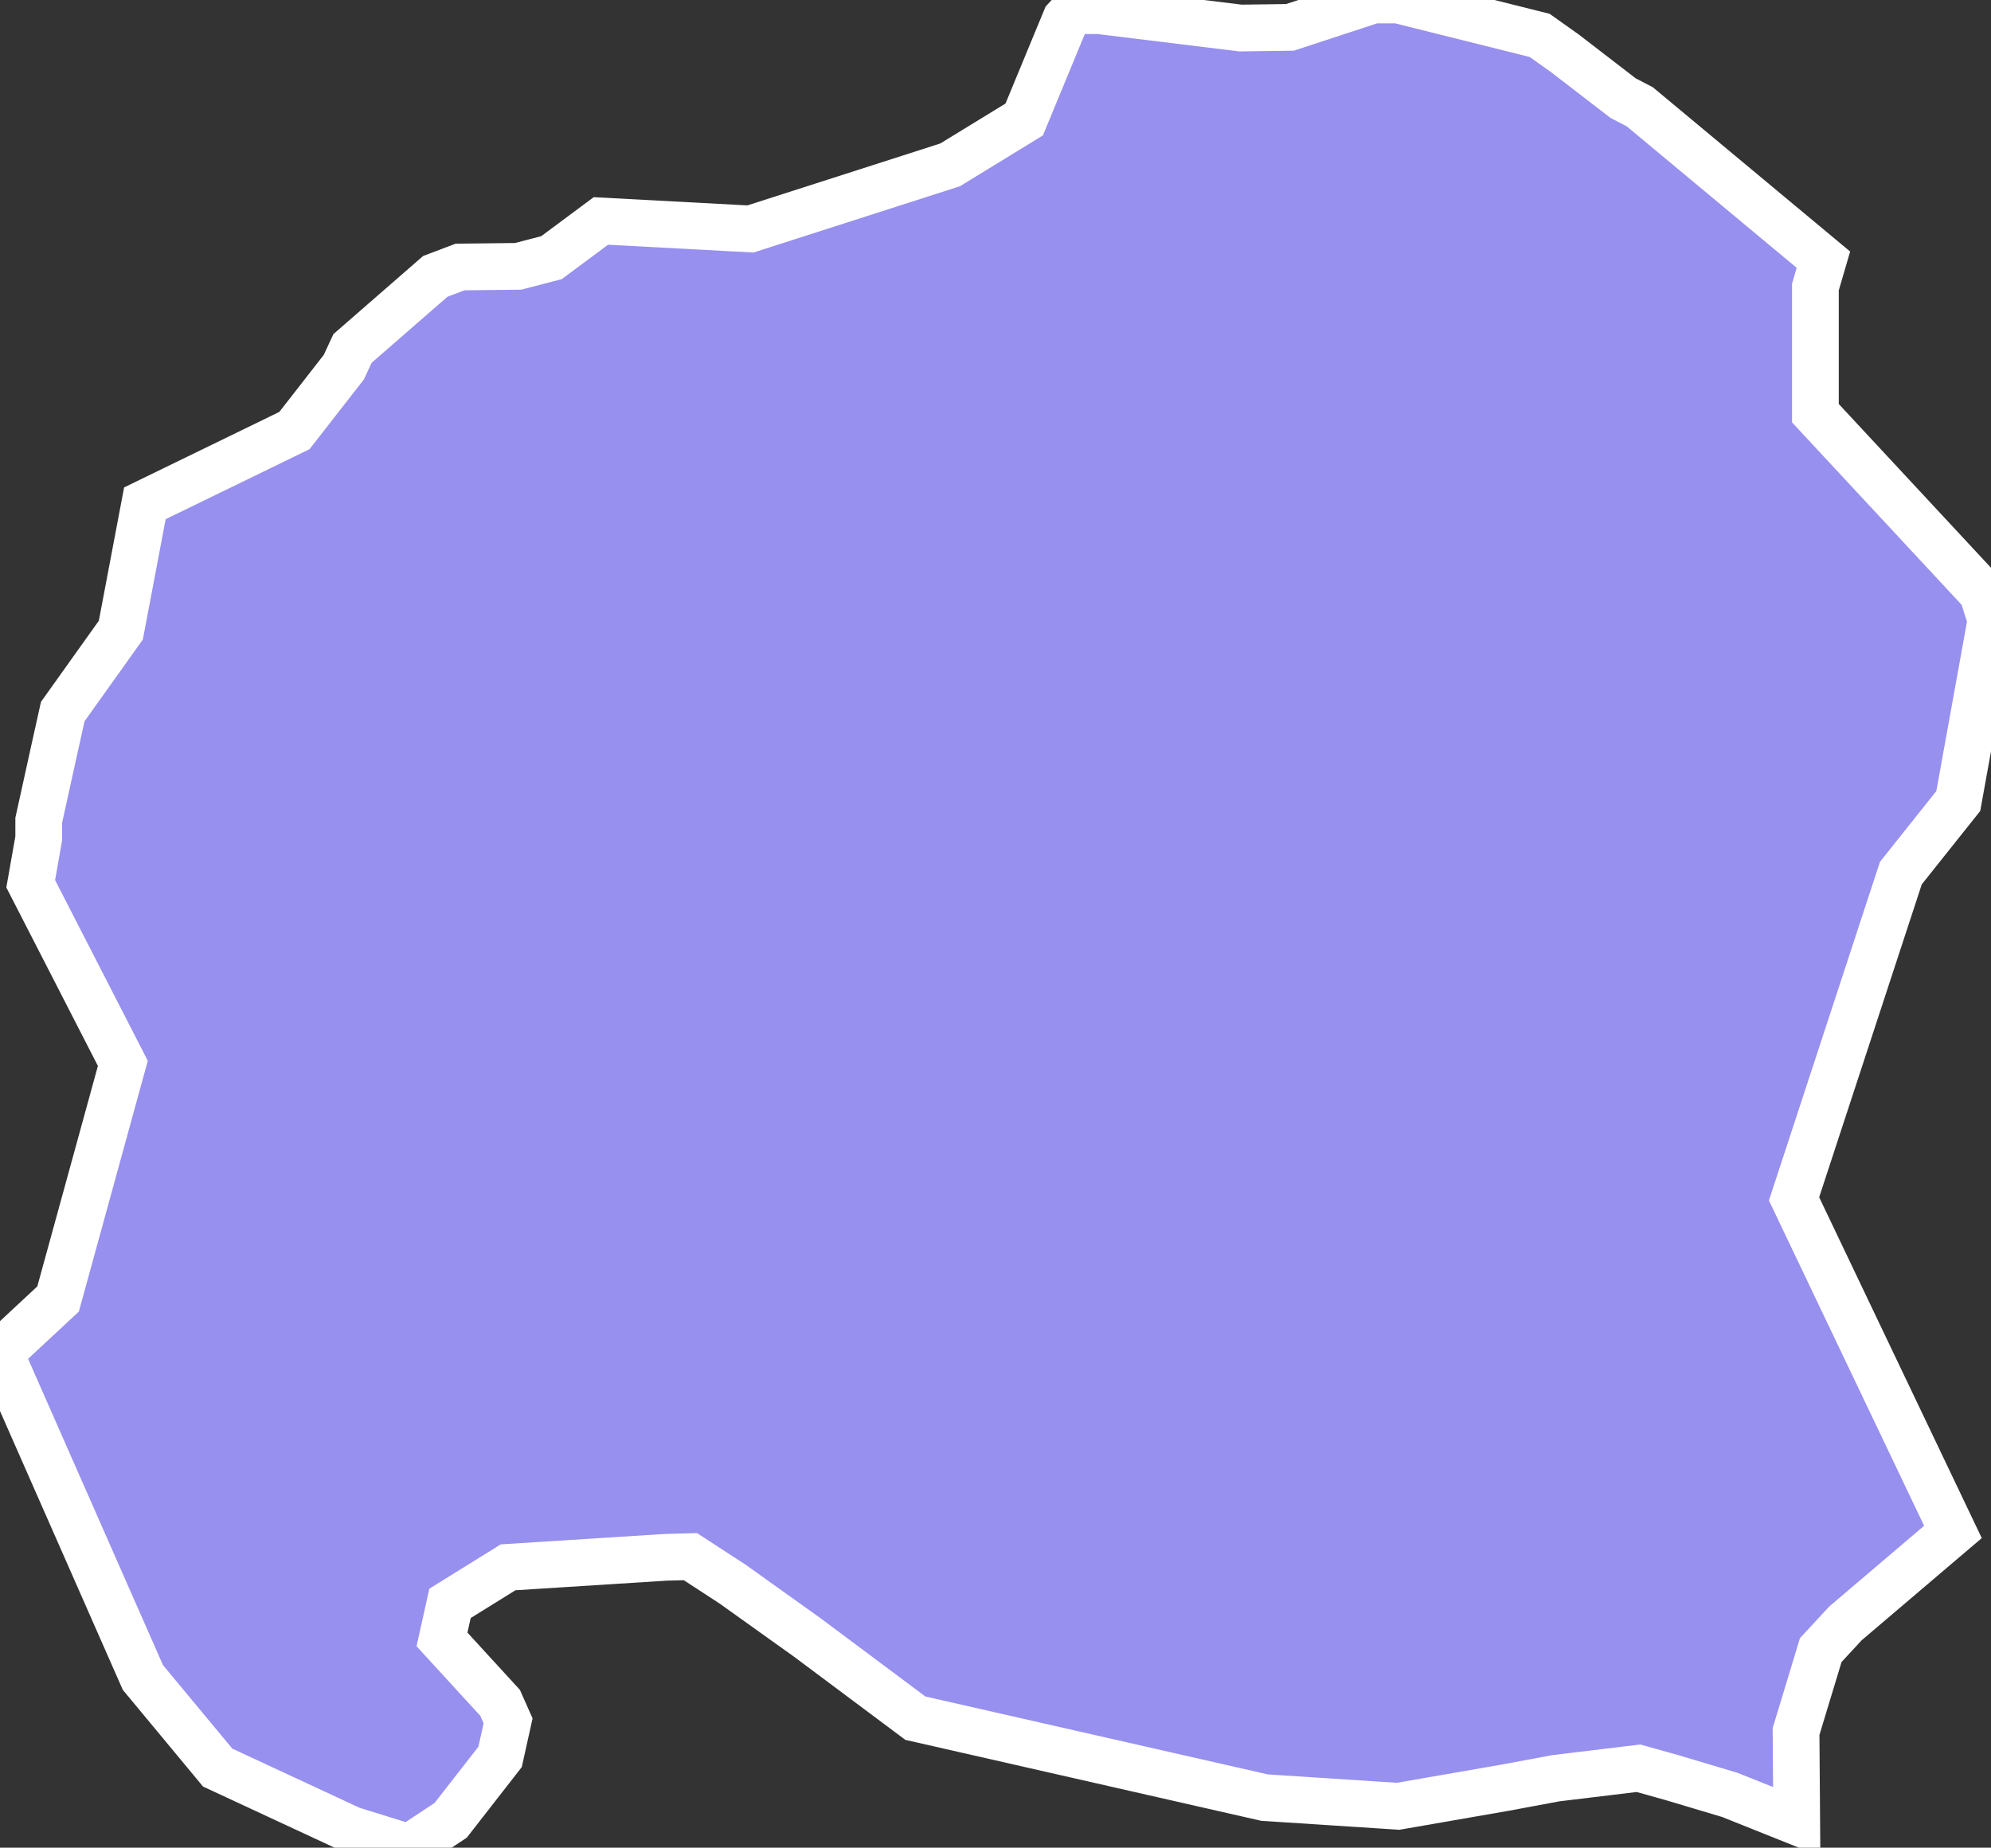 <svg xmlns="http://www.w3.org/2000/svg" viewBox="383.15 95.84 29.82 27.68" width="29.82" height="27.68">
            <rect x="383.15" y="95.84" width="29.82" height="27.68" fill="#333333" stroke="none"/>
            <path 
                d="m 404.09,95.84 -0.37,0 -1.25,0.41 -0.74,0.01 -2.12,-0.26 -0.38,0 -0.12,0.13 -0.62,1.5 -1.11,0.68 -2.99,0.96 -2.24,-0.12 -0.74,0.55 -0.5,0.13 -0.87,0.01 -0.37,0.14 -1.24,1.08 -0.13,0.28 -0.74,0.95 -2.24,1.09 -0.36,1.9 -0.87,1.22 -0.12,0.54 -0.24,1.09 0,0.27 -0.12,0.68 1.38,2.69 -0.97,3.53 -0.87,0.81 2.14,4.86 1.12,1.35 2,0.93 0.87,0.27 0.62,-0.41 0.74,-0.95 0.12,-0.54 -0.12,-0.27 -0.87,-0.95 0.12,-0.54 0.87,-0.54 2.36,-0.15 0.37,-0.01 0.63,0.41 1.12,0.8 1.62,1.21 5.23,1.19 2,0.13 1.61,-0.28 0.75,-0.14 1.24,-0.15 0.5,0.14 0.87,0.26 1,0.4 -0.01,-1.35 0.37,-1.22 0.37,-0.4 1.61,-1.37 -2.38,-4.99 1.6,-4.88 0.86,-1.08 0.49,-2.71 -0.13,-0.41 -2.5,-2.69 0,-1.89 0.12,-0.41 -2.75,-2.29 -0.25,-0.13 -0.87,-0.67 -0.38,-0.27 -2.12,-0.53 z" 
                fill="rgb(151, 144, 238)" 
                stroke="white" 
                stroke-width=".7px"
                title="Villalba" 
                id="PR-VL" 
            />
        </svg>